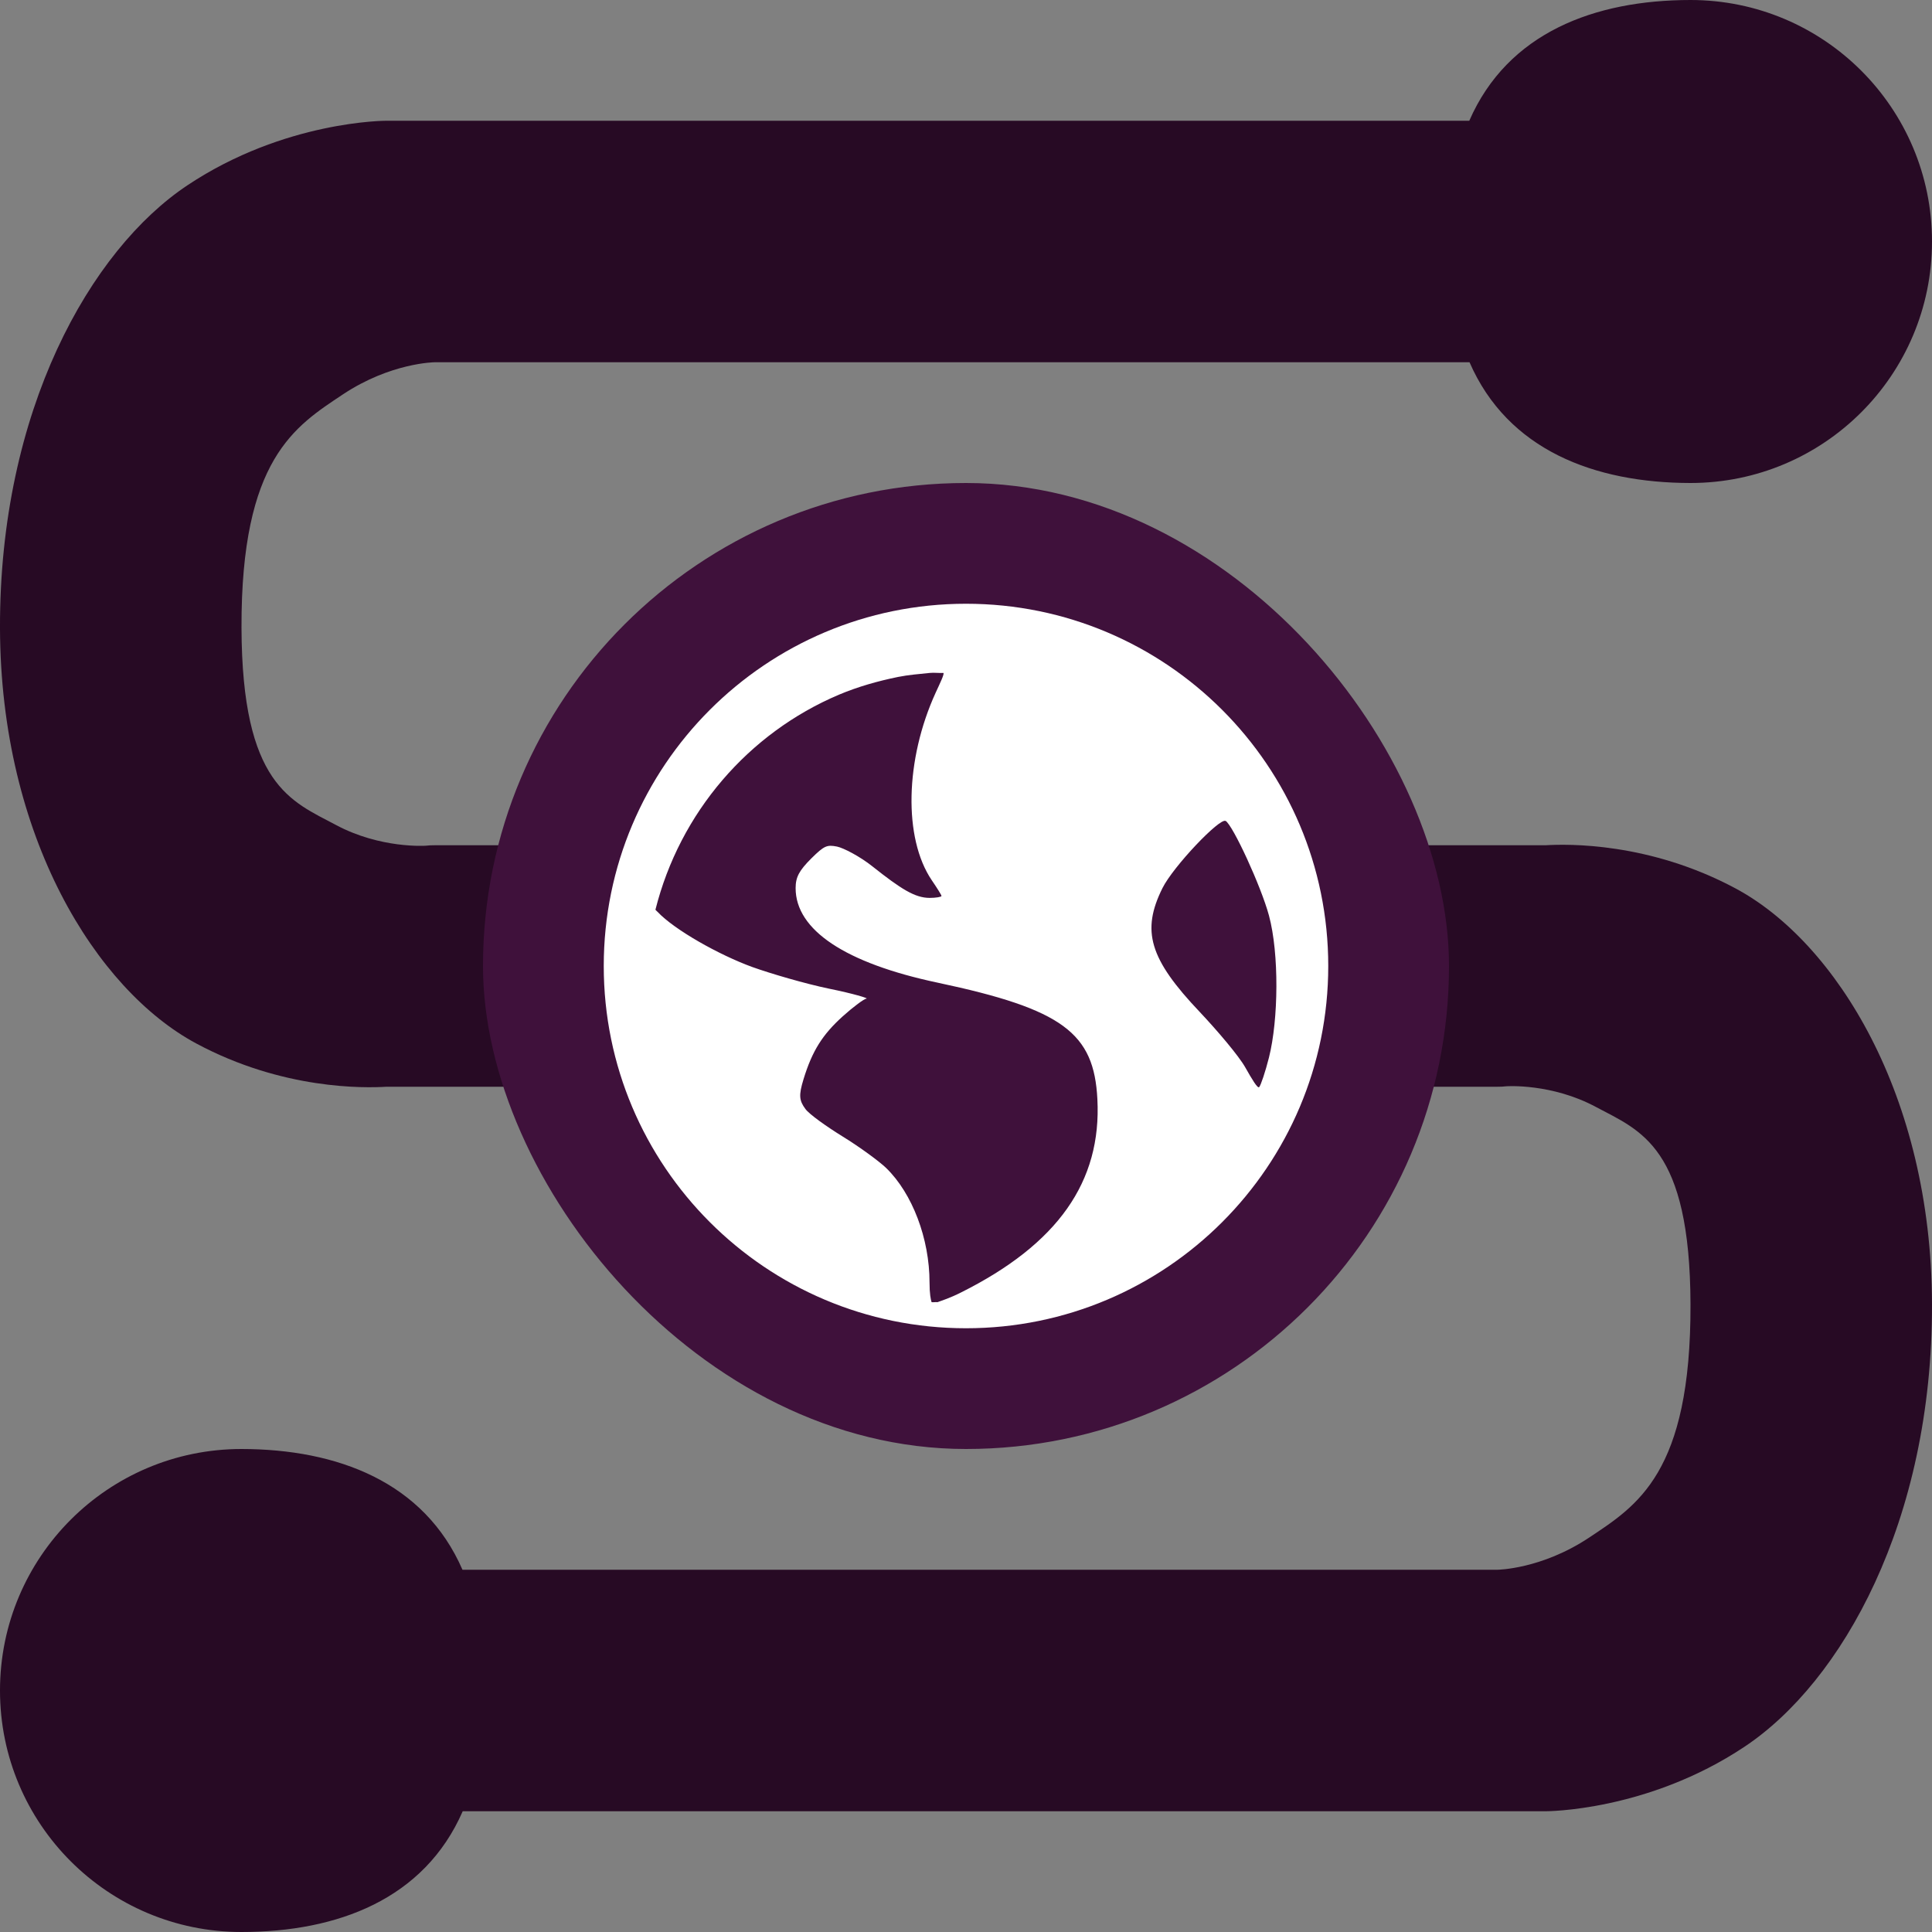 <svg xmlns="http://www.w3.org/2000/svg" width="16" height="16" version="1.1">
 <rect width="100%" height="100%" fill="#808080" stroke="none"/>
 <path style="fill:#270a24" d="M 14,0 C 13.205,3.9703035e-4 12.486,0.271 12.168,1 H 3.2 c 0,0 -0.841,-0.003 -1.647,0.534 C 0.747,2.07 -0.005,3.401 -3.8913053e-5,5.202 0.005,6.929 0.796,8.197 1.626,8.642 2.342,9.026 3.019,9.011 3.2,9 L 8,9 12.4,9 c 0.026,-5.76e-5 0.052,-0.001 0.077,-0.004 0,0 0.373,-0.026 0.741,0.172 C 13.587,9.365 13.996,9.496 14,10.802 14.004,12.201 13.556,12.47 13.16,12.734 12.764,12.997 12.4,13 12.4,13 H 3.83 C 3.513,12.272 2.794,12.001 2,12 0.895,12 -3.8913053e-5,12.895 -3.8913053e-5,14 c 0,1.105 0.895,2 2,2 0.795,-3.97e-4 1.514,-0.271 1.832,-1 h 8.968 c 0,0 0.841,0.003 1.647,-0.534 C 15.253,13.93 16.005,12.599 16,10.798 15.995,9.071 15.204,7.803 14.374,7.358 13.658,6.974 12.981,6.989 12.8,7 H 8 3.6 c -0.026,5.74e-5 -0.052,0.001 -0.077,0.004 0,0 -0.373,0.025 -0.741,-0.172 C 2.413,6.635 2.004,6.504 2,5.198 1.996,3.799 2.444,3.53 2.84,3.266 3.236,3.003 3.6,3 3.6,3 h 8.57 C 12.487,3.728 13.206,3.999 14,4 c 1.105,0 2,-0.895 2,-2 0,-1.105 -0.895,-2 -2,-2 z"/>
 <rect style="fill:#3f113b" width="8" height="8" x="4" y="4" rx="4" ry="4"/>
 <path style="fill:#ffffff" d="M 8,5 C 6.343,5 5,6.343 5,8 5,9.657 6.343,11 8,11 9.657,11 11,9.657 11,8 11,6.343 9.657,5 8,5 Z M 7.699,5.573 c 0.035,-0.004 0.079,0.002 0.115,0 0.004,0.017 -0.025,0.076 -0.065,0.163 -0.254,0.555 -0.268,1.205 -0.033,1.553 0.043,0.063 0.081,0.123 0.081,0.131 0,0.008 -0.046,0.016 -0.098,0.016 -0.122,0 -0.238,-0.074 -0.474,-0.261 C 7.121,7.092 6.985,7.022 6.932,7.011 6.849,6.995 6.827,7.002 6.719,7.109 6.619,7.209 6.589,7.263 6.589,7.355 c 0,0.347 0.411,0.621 1.176,0.783 1.039,0.22 1.295,0.418 1.323,0.964 0.036,0.685 -0.329,1.201 -1.128,1.601 -0.095,0.048 -0.156,0.066 -0.196,0.081 -0.018,-0.002 -0.031,0.002 -0.049,0 -0.007,-0.021 -0.017,-0.07 -0.017,-0.163 0,-0.364 -0.143,-0.738 -0.359,-0.948 C 7.282,9.618 7.12,9.499 6.98,9.413 6.841,9.327 6.701,9.227 6.67,9.184 6.618,9.114 6.614,9.07 6.654,8.939 6.727,8.7 6.813,8.567 6.98,8.416 7.068,8.337 7.157,8.271 7.176,8.27 7.196,8.268 7.065,8.228 6.867,8.188 6.669,8.147 6.379,8.062 6.229,8.008 5.955,7.908 5.586,7.701 5.445,7.551 c -0.006,-0.006 -0.012,-0.011 -0.017,-0.017 C 5.63,6.73 6.197,6.071 6.948,5.753 7.105,5.687 7.267,5.641 7.438,5.606 c 0.085,-0.017 0.173,-0.024 0.261,-0.033 z m 2.451,1.225 c 0.061,0.038 0.293,0.54 0.359,0.784 0.085,0.316 0.079,0.862 0,1.176 -0.03,0.119 -0.068,0.231 -0.081,0.245 -0.013,0.014 -0.06,-0.066 -0.115,-0.163 C 10.259,8.744 10.083,8.537 9.938,8.383 9.517,7.94 9.451,7.709 9.627,7.355 9.716,7.176 10.103,6.769 10.15,6.799 Z"/>
</svg>
